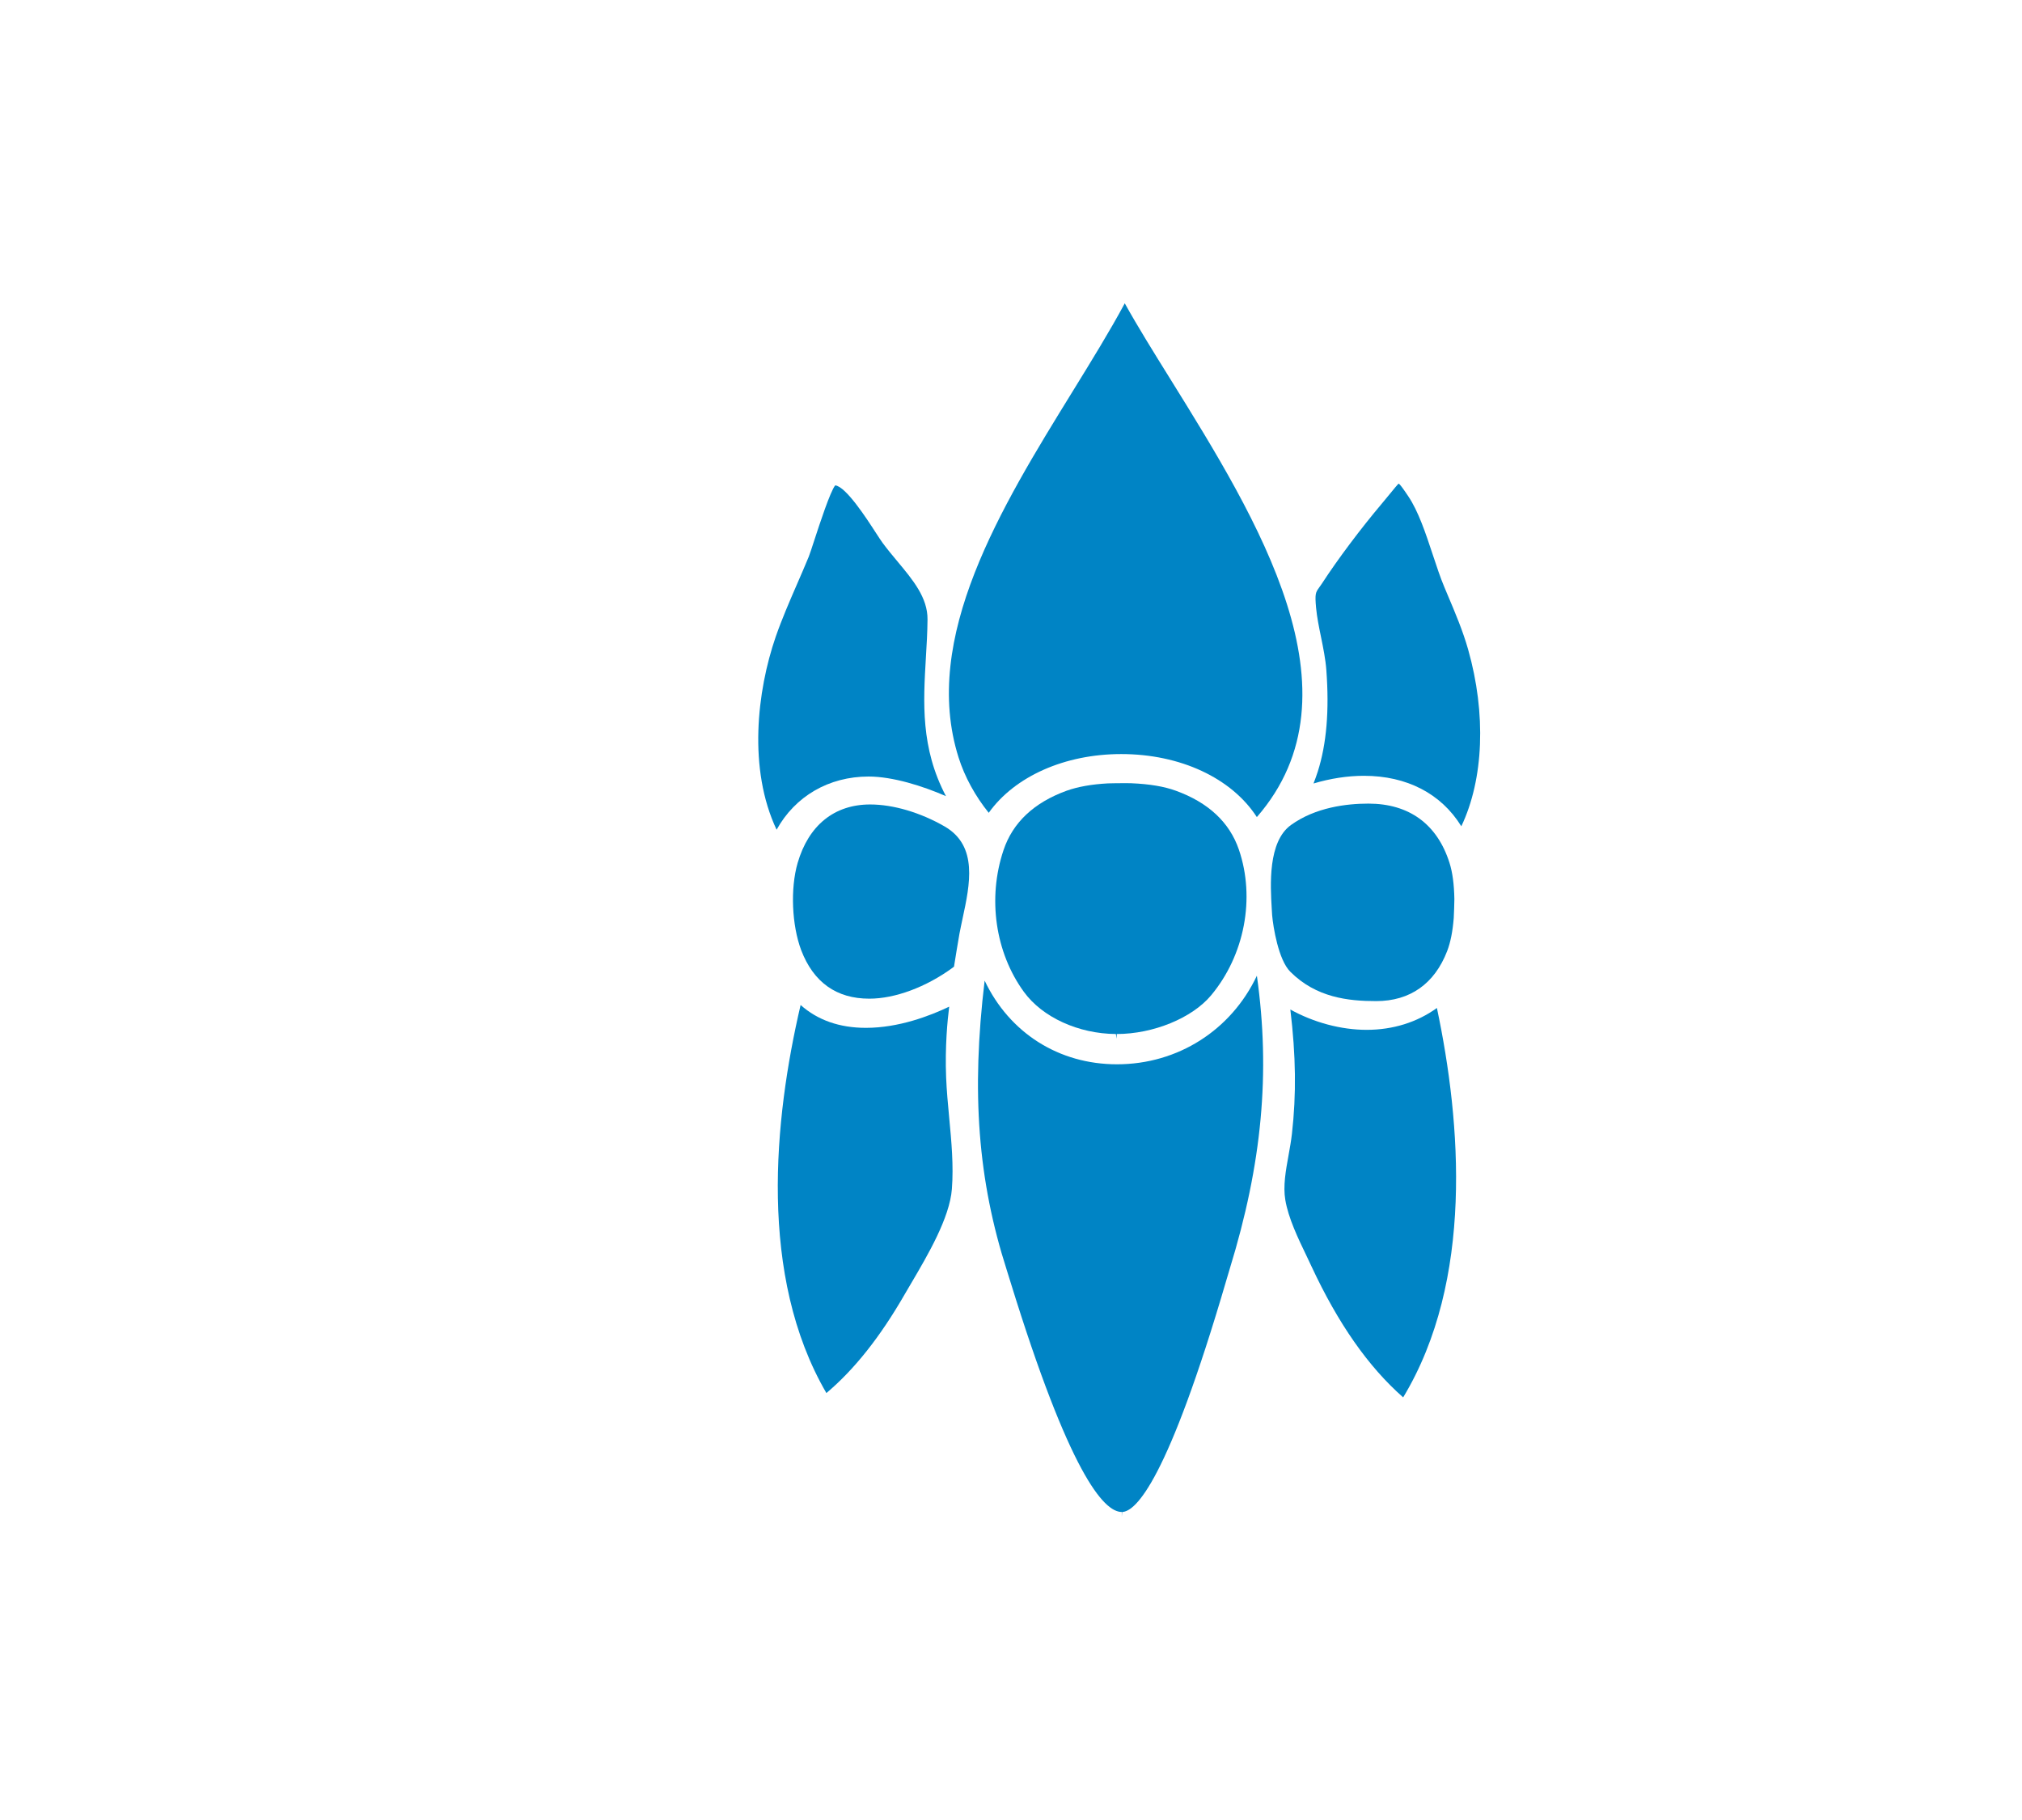 <?xml version="1.0" encoding="utf-8"?>
<!-- Generator: Adobe Illustrator 16.0.0, SVG Export Plug-In . SVG Version: 6.00 Build 0)  -->
<!DOCTYPE svg PUBLIC "-//W3C//DTD SVG 1.1//EN" "http://www.w3.org/Graphics/SVG/1.1/DTD/svg11.dtd">
<svg version="1.1" id="Layer_1" xmlns="http://www.w3.org/2000/svg" xmlns:xlink="http://www.w3.org/1999/xlink" x="0px" y="0px"
	 width="80px" height="72px" viewBox="-265.5 432.5 80 72" enable-background="new -265.5 432.5 80 72" xml:space="preserve">
<g>
	<path fill="#0084C5" d="M-228.067,475.117c-0.048-1.217,0.054-2.265,0.122-2.793c-0.771,0.368-2.004,0.838-3.295,0.838
		c-1.041,0-1.909-0.303-2.584-0.904c-1.057,4.52-1.68,10.712,1.02,15.352c1.111-0.937,2.13-2.222,3.105-3.918l0.262-0.446
		c0.638-1.085,1.511-2.567,1.598-3.707c0.072-0.928-0.018-1.889-0.106-2.817C-227.994,476.194-228.046,475.649-228.067,475.117z"/>
	<path fill="#0084C5" d="M-231.134,463.22c0.957,0,2.145,0.376,3.061,0.776c-1.007-1.904-0.898-3.715-0.795-5.47
		c0.03-0.496,0.061-1.009,0.065-1.518c0.009-0.862-0.574-1.56-1.191-2.3c-0.198-0.237-0.398-0.478-0.582-0.726
		c-0.068-0.092-0.167-0.245-0.288-0.431c-0.352-0.544-1.166-1.803-1.591-1.85c-0.194,0.231-0.628,1.563-0.818,2.144
		c-0.103,0.317-0.187,0.573-0.23,0.681c-0.149,0.36-0.305,0.721-0.462,1.081c-0.294,0.677-0.6,1.381-0.844,2.083
		c-0.742,2.15-1.099,5.234,0.035,7.634C-234.042,464-232.708,463.22-231.134,463.22z"/>
	<path fill="#0084C5" d="M-211.428,473.241c-1.012,0-2.092-0.29-3.02-0.804c0.22,1.826,0.24,3.357,0.063,4.917
		c-0.031,0.276-0.082,0.557-0.133,0.843c-0.109,0.6-0.223,1.223-0.129,1.772c0.119,0.716,0.502,1.514,0.841,2.217
		c0.068,0.144,0.134,0.282,0.196,0.415c1.057,2.267,2.244,3.964,3.626,5.18c2.794-4.627,2.296-10.86,1.335-15.405
		C-209.435,472.943-210.391,473.241-211.428,473.241z"/>
	<path fill="#0084C5" d="M-207.414,458.192c-0.208-0.733-0.511-1.45-0.805-2.143l-0.134-0.319c-0.161-0.382-0.305-0.819-0.459-1.284
		c-0.281-0.849-0.571-1.726-0.977-2.324c-0.167-0.247-0.316-0.465-0.374-0.49c-0.034,0.022-0.194,0.22-0.35,0.41
		c-0.088,0.107-0.192,0.237-0.315,0.381c-0.843,0.999-1.75,2.208-2.367,3.158l-0.116,0.166c-0.137,0.192-0.17,0.237-0.118,0.804
		c0.035,0.364,0.111,0.743,0.194,1.146c0.088,0.432,0.179,0.879,0.211,1.306c0.121,1.61,0.009,2.927-0.339,4.022
		c-0.051,0.158-0.108,0.315-0.168,0.47c0.666-0.198,1.346-0.304,1.991-0.304c1.705,0,3.06,0.707,3.857,1.997
		C-206.796,463.323-206.692,460.74-207.414,458.192z"/>
	<path fill="#0084C5" d="M-228.113,465.202c-0.963-0.557-2.042-0.877-2.959-0.877c-1.417,0-2.437,0.822-2.871,2.318
		c-0.291,1.008-0.23,2.457,0.142,3.447c0.487,1.271,1.394,1.918,2.696,1.918c1.016,0,2.246-0.458,3.292-1.222l0.058-0.045
		c0.069-0.433,0.139-0.867,0.215-1.299c0.037-0.198,0.082-0.405,0.127-0.618C-227.126,467.487-226.801,465.973-228.113,465.202z"/>
	<path fill="#0084C5" d="M-215.168,468.707c0.04,0.456,0.247,1.766,0.718,2.235c1.023,1.024,2.293,1.162,3.4,1.162
		c1.339,0,2.31-0.688,2.808-1.983c0.132-0.345,0.216-0.771,0.259-1.302c0.009-0.11,0.025-0.657,0.025-0.751
		c-0.011-0.585-0.073-1.054-0.192-1.431c-0.486-1.534-1.599-2.346-3.21-2.346c-0.863,0-2.094,0.147-3.064,0.847
		c-0.916,0.66-0.815,2.382-0.76,3.305L-215.168,468.707z"/>
	<path fill="#0084C5" d="M-221.308,474.604L-221.308,474.604c-2.31,0-4.257-1.25-5.235-3.31c-0.533,4.44-0.264,7.899,0.876,11.452
		c0.036,0.112,0.086,0.271,0.148,0.475c2.32,7.516,3.675,9.094,4.402,9.094v0.185l0,0.001l0.013-0.186
		c0.544-0.017,1.804-1.231,4.13-9.188c0.058-0.196,0.102-0.346,0.13-0.437c1.276-4.148,1.614-7.753,1.072-11.59
		C-216.788,473.25-218.894,474.604-221.308,474.604z"/>
	<path fill="#0084C5" d="M-226.381,464.655c1.028-1.441,3.009-2.324,5.242-2.324c2.338,0,4.366,0.949,5.366,2.493
		c4.285-4.923,0.021-11.785-3.413-17.312c-0.667-1.072-1.302-2.092-1.813-3.013c-0.592,1.101-1.312,2.267-2.069,3.496
		c-2.815,4.563-6.004,9.736-4.506,14.472C-227.334,463.228-226.914,463.996-226.381,464.655z"/>
	<path fill="#0084C5" d="M-218.977,463.782c-0.464-0.17-1.046-0.267-1.772-0.297l-0.204-0.003c-0.243,0-0.603,0.004-0.713,0.009
		c-0.642,0.034-1.192,0.133-1.635,0.291c-1.292,0.469-2.132,1.26-2.496,2.353c-0.637,1.897-0.327,4.045,0.807,5.604
		c0.732,1.006,2.159,1.657,3.638,1.667l0.034,0.187v-0.187c1.446,0,2.982-0.63,3.733-1.528c1.326-1.586,1.757-3.847,1.102-5.765
		C-216.853,465.032-217.691,464.249-218.977,463.782z"/>
</g>
</svg>

